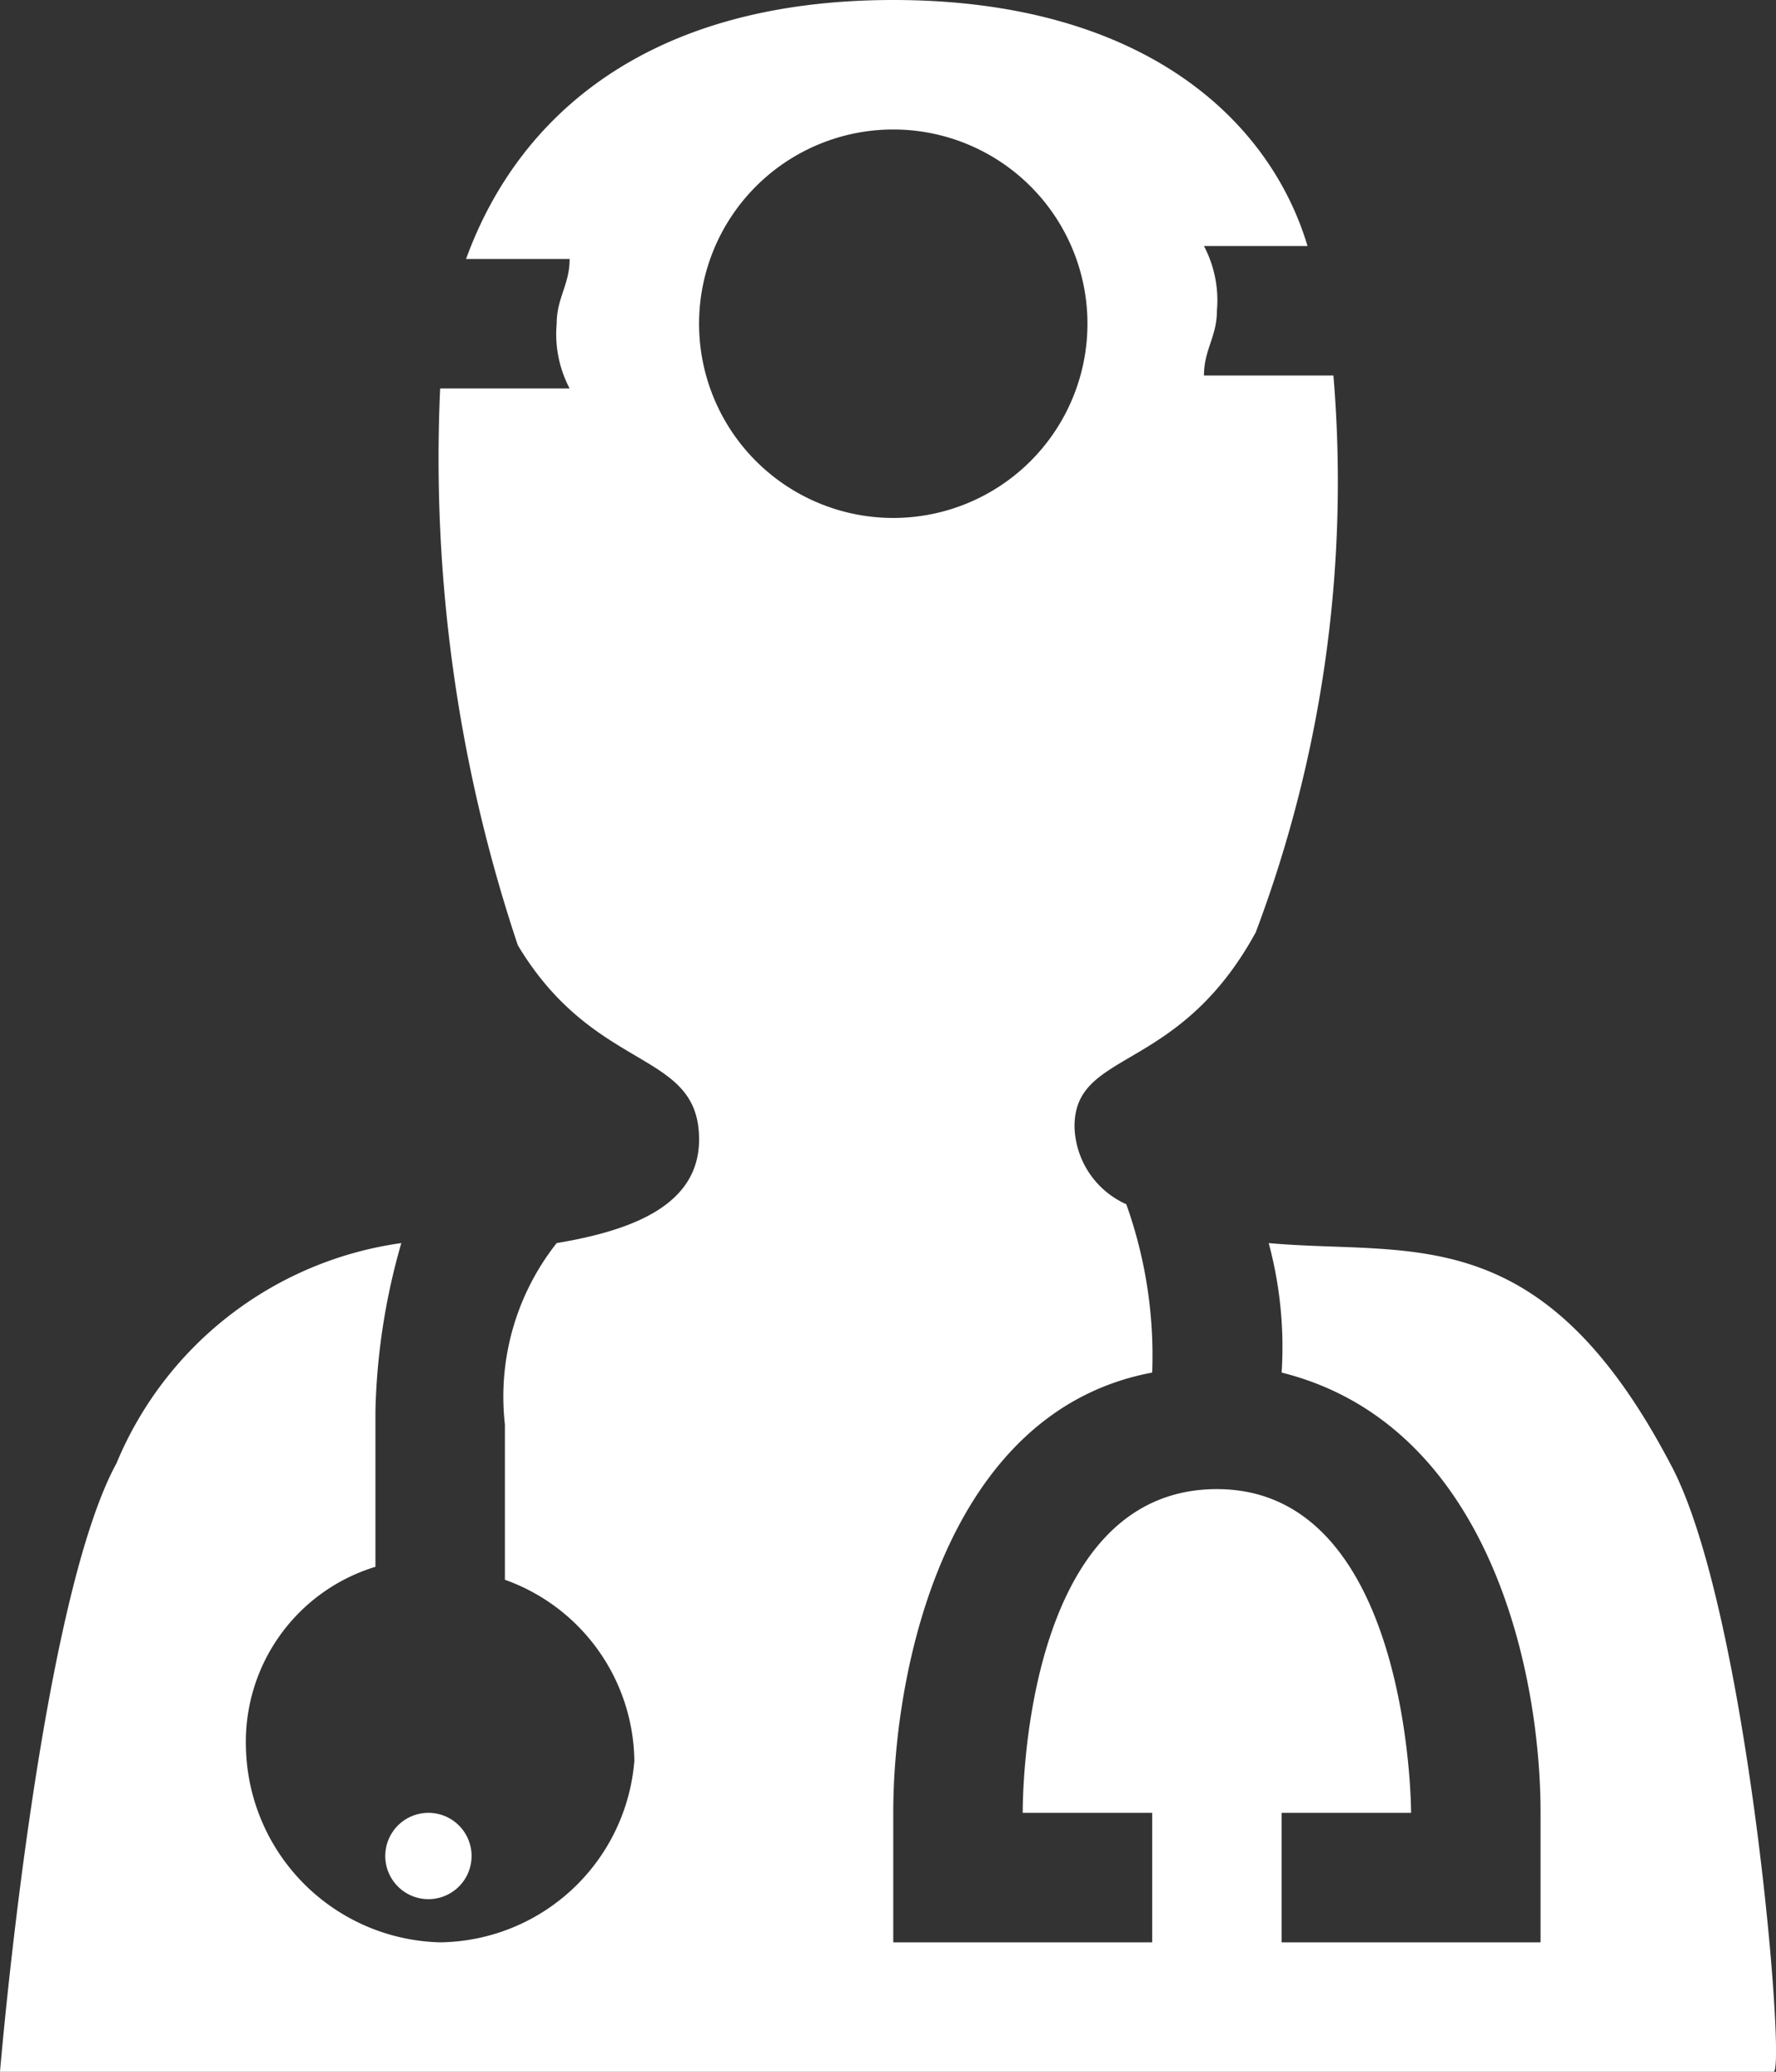 <svg xmlns="http://www.w3.org/2000/svg" width="20.578" height="24" viewBox="0 0 20.578 24"><rect x="0" y="0" width="20.578" height="24" fill="#333333" stroke="none"/><g transform="translate(-1.1)"><path d="M20.45,16.95c-1.5-2.85-3-2.4-4.65-2.55a4.624,4.624,0,0,1,.15,1.5c2.4.6,3,3.45,3,5.1v1.5h-3V21h1.5s0-3.75-2.25-3.75-2.25,3.6-2.25,3.75h1.5v1.5h-3V21c0-1.65.6-4.65,3-5.1a5.213,5.213,0,0,0-.3-1.95,1.013,1.013,0,0,1-.6-.9c0-.9,1.2-.6,2.1-2.25a14.791,14.791,0,0,0,.9-6.45h-1.5c0-.3.15-.45.15-.75a1.352,1.352,0,0,0-.15-.75h1.2C15.8,1.35,14.3,0,11.45,0S7.1,1.35,6.5,3H7.7c0,.3-.15.45-.15.75a1.352,1.352,0,0,0,.15.75H6.2a17.77,17.77,0,0,0,.9,6.45c.9,1.5,2.1,1.2,2.1,2.25,0,.75-.75,1.05-1.65,1.2a2.869,2.869,0,0,0-.6,2.1v1.8a2.256,2.256,0,0,1,1.5,2.1A2.286,2.286,0,0,1,6.2,22.5a2.307,2.307,0,0,1-2.25-2.25,2.118,2.118,0,0,1,1.5-2.1v-1.8a7.6,7.6,0,0,1,.3-1.95,4.2,4.2,0,0,0-3.3,2.55C1.55,18.6,1.1,24,1.1,24H21.65c.15,0-.3-5.4-1.2-7.05ZM9.2,3.75a2.25,2.25,0,0,1,4.5,0,2.25,2.25,0,0,1-4.5,0Z" transform="translate(0)" fill="#fff"/><path d="M5,13.5a.5.5,0,1,1-.5-.5A.5.5,0,0,1,5,13.5Z" transform="translate(1.564 8)" fill="#fff"/></g></svg>